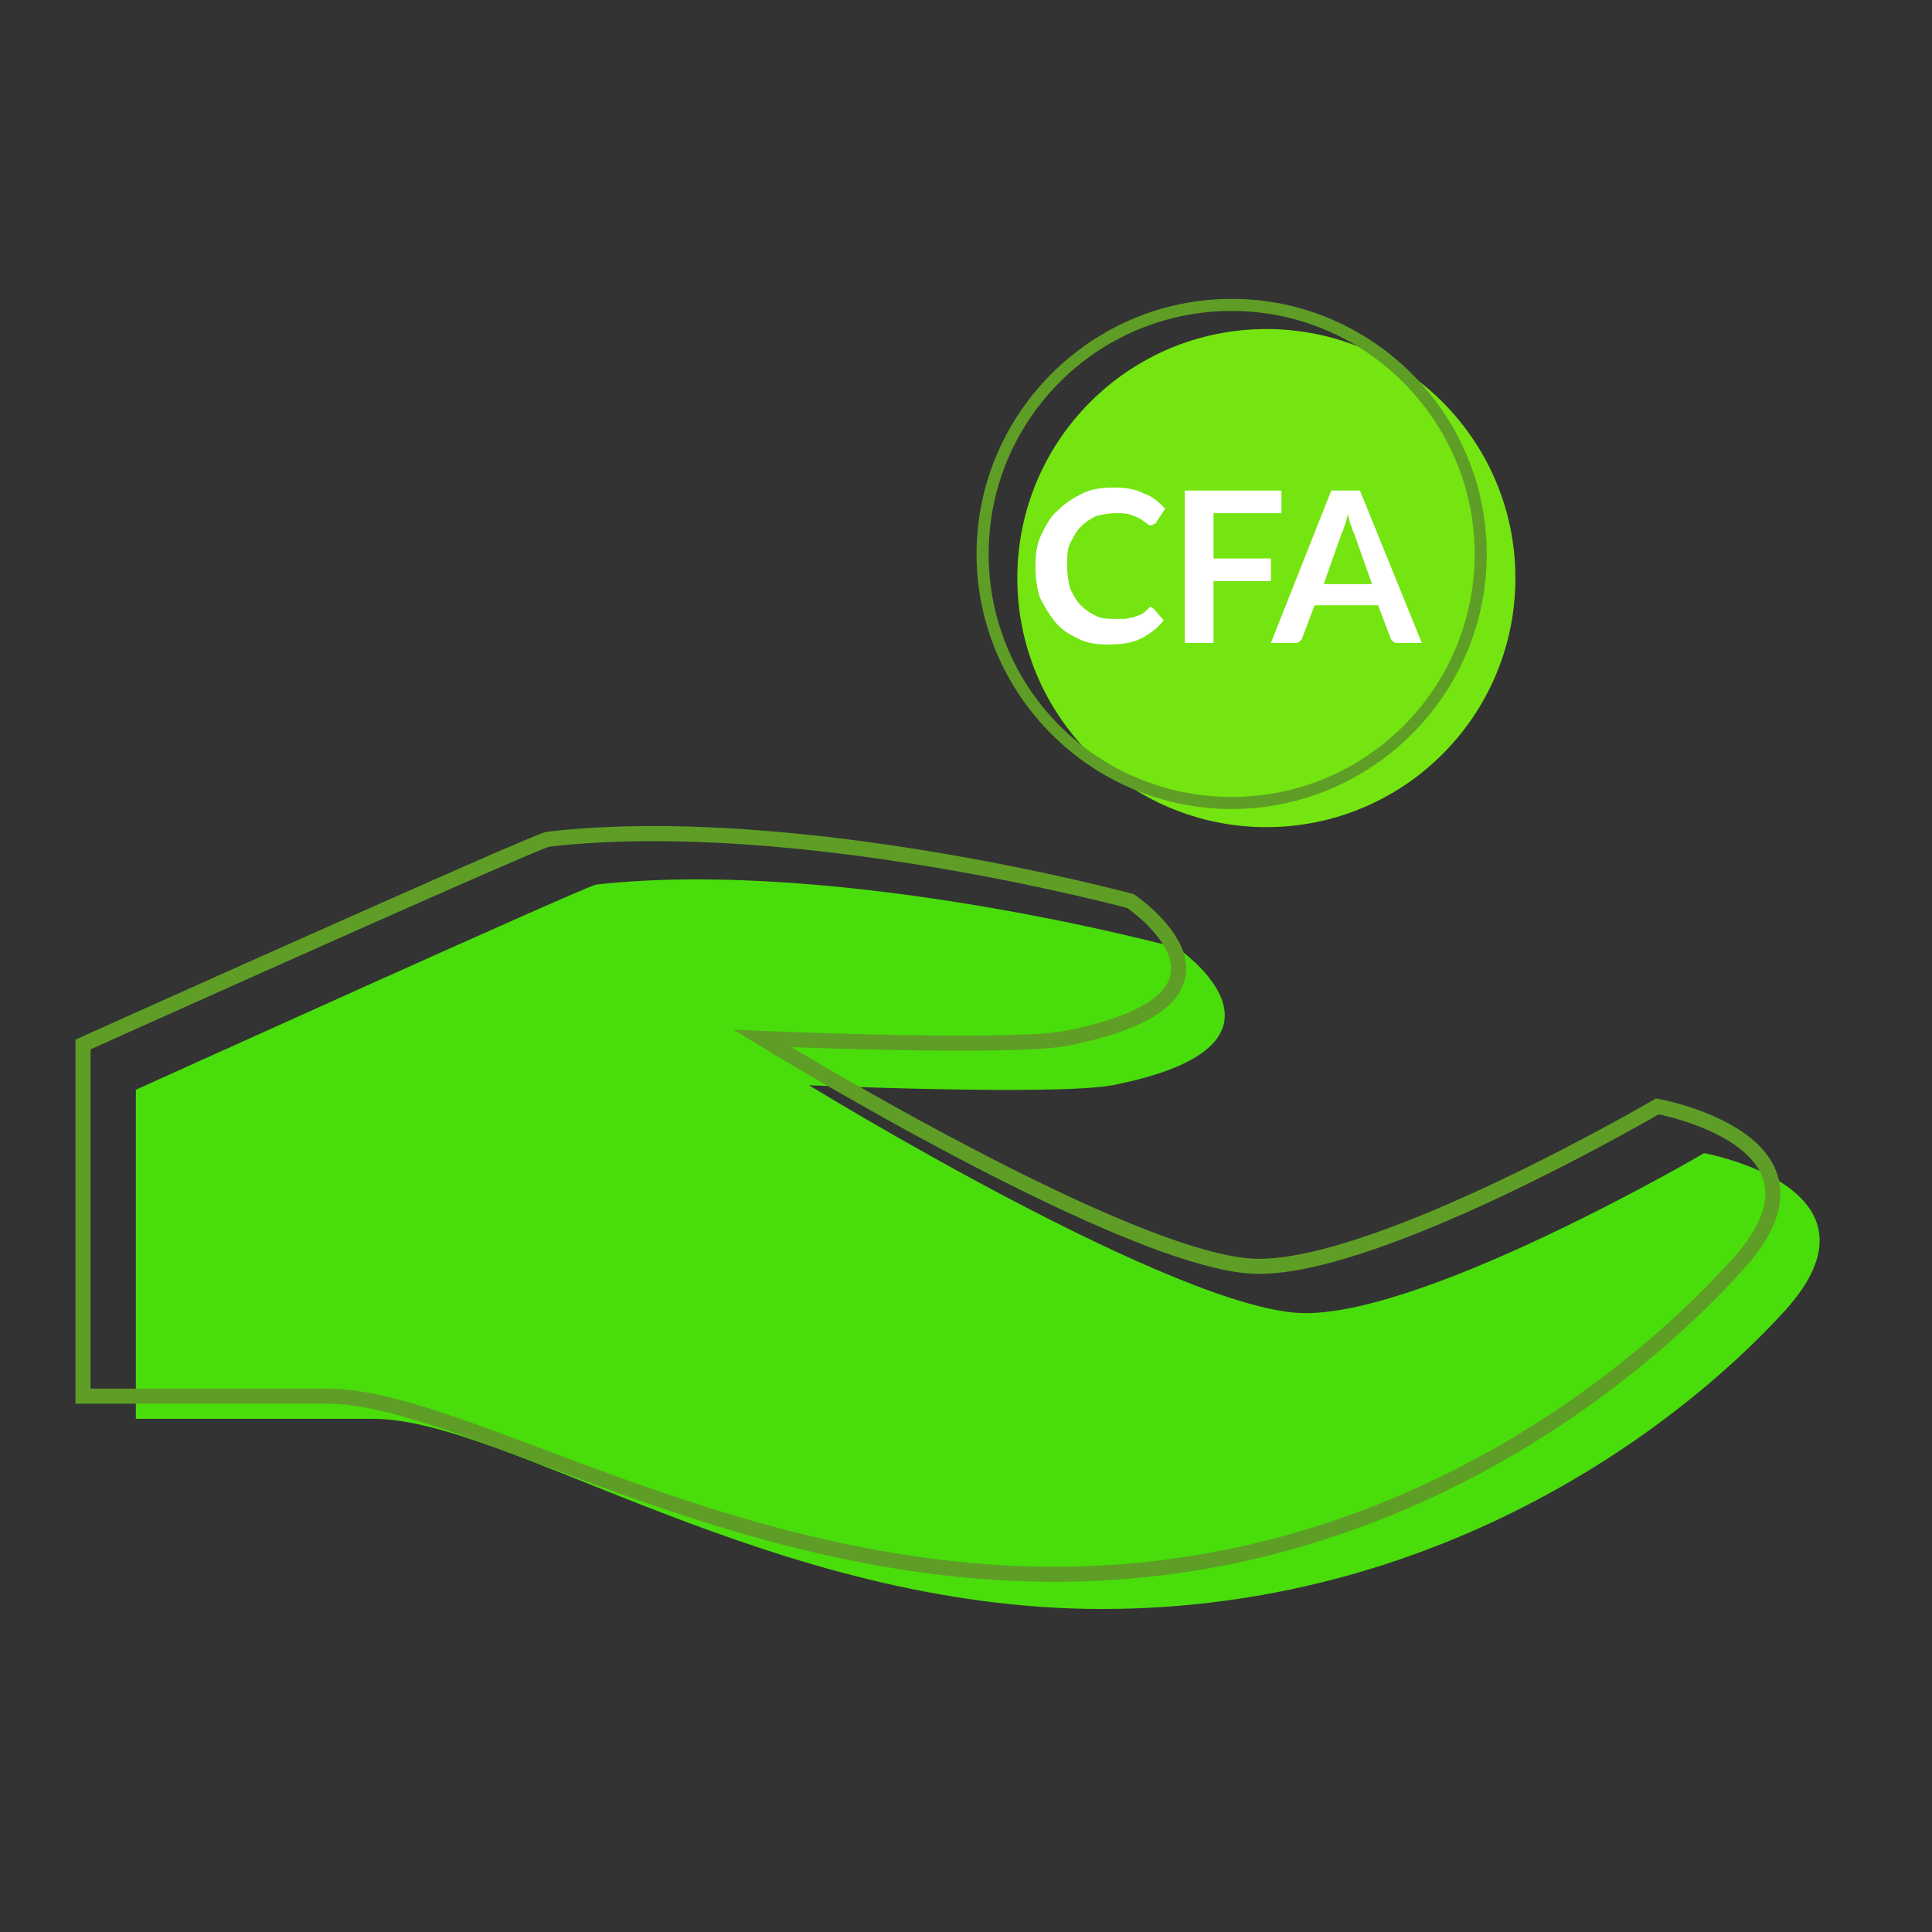 <?xml version="1.0" encoding="utf-8"?>
<!-- Generator: Adobe Illustrator 19.0.0, SVG Export Plug-In . SVG Version: 6.00 Build 0)  -->
<svg version="1.1" id="Layer_1" xmlns="http://www.w3.org/2000/svg" xmlns:xlink="http://www.w3.org/1999/xlink" x="0px" y="0px"
	 viewBox="0 0 128 128" style="enable-background:new 0 0 128 128;" xml:space="preserve">
<rect x="0" y="0" width="128" height="128" fill="#333333" stroke="none"/>
<style type="text/css">
	.st0{fill:#49DD0B;}
	.st1{fill:none;stroke:#5E9E26;stroke-miterlimit:10;}
	.st2{fill:#74E510;}
	.st3{fill:#5E9E26;}
	.st4{fill:#FFFFFF;}
</style>
<path id="XMLID_40_" class="st0" d="M9,72.2c0,0,29.6-13.4,30.5-13.6C56,56.8,78,62.8,78,62.8s9.4,6.4-4.3,9.1
	c-3.8,0.7-20.1,0-20.1,0s24.6,15.1,32.9,15.1s26.4-10.6,26.4-10.6s12.8,2.3,5.3,10.5s-23.4,19.7-45.2,19.7S33.7,94,24.7,94
	S9,94,9,94V72.2z"/>
<path id="XMLID_39_" class="st1" d="M5.5,69.2c0,0,29.8-13.4,30.8-13.6c16.5-1.9,38.6,4.1,38.6,4.1s9.5,6.4-4.3,9.1
	c-3.8,0.7-20.1,0-20.1,0s24.6,15.1,32.9,15.1s26.4-10.6,26.4-10.6s12.8,2.3,5.3,10.5c-7.5,8.3-23.4,20.5-45.2,20.5
	S30.7,92.5,21.7,92.5s-16.2,0-16.2,0V69.2z"/>
<circle id="XMLID_53_" class="st2" cx="83.9" cy="38.3" r="16.5"/>
<path id="XMLID_50_" class="st3" d="M81.6,53.6c-9.3,0-16.9-7.6-16.9-16.9s7.6-16.9,16.9-16.9c9.3,0,16.9,7.6,16.9,16.9
	S90.9,53.6,81.6,53.6z M81.6,20.6c-8.9,0-16.1,7.2-16.1,16.1c0,8.9,7.2,16.1,16.1,16.1s16.1-7.2,16.1-16.1
	C97.7,27.9,90.5,20.6,81.6,20.6z"/>
<g id="XMLID_5_">
	<path id="XMLID_47_" class="st4" d="M76.1,40.2c0.1,0,0.2,0,0.3,0.1l0.7,0.8c-0.4,0.5-0.9,0.9-1.5,1.2c-0.6,0.3-1.3,0.4-2.2,0.4
		c-0.8,0-1.4-0.1-2-0.4c-0.6-0.3-1.1-0.6-1.5-1.1c-0.4-0.5-0.7-1-1-1.6c-0.2-0.6-0.3-1.3-0.3-2.1c0-0.8,0.1-1.5,0.4-2.1
		c0.3-0.6,0.6-1.2,1.1-1.6c0.5-0.5,1-0.8,1.6-1.1c0.6-0.3,1.3-0.4,2.1-0.4c0.8,0,1.4,0.1,2,0.4c0.6,0.2,1,0.6,1.4,1l-0.6,0.9
		c0,0.1-0.1,0.1-0.1,0.1c-0.1,0-0.1,0.1-0.2,0.1c-0.1,0-0.2,0-0.3-0.1c-0.1-0.1-0.3-0.2-0.4-0.3c-0.2-0.1-0.4-0.2-0.7-0.3
		c-0.3-0.1-0.6-0.1-1-0.1c-0.5,0-0.9,0.1-1.3,0.2c-0.4,0.2-0.7,0.4-1,0.7c-0.3,0.3-0.5,0.7-0.7,1.1c-0.2,0.4-0.2,0.9-0.2,1.5
		c0,0.6,0.1,1.1,0.2,1.5c0.2,0.4,0.4,0.8,0.7,1.1c0.3,0.3,0.6,0.5,1,0.7c0.4,0.2,0.8,0.2,1.2,0.2c0.3,0,0.5,0,0.7,0
		c0.2,0,0.4-0.1,0.6-0.1c0.2-0.1,0.3-0.1,0.5-0.2c0.2-0.1,0.3-0.2,0.5-0.4c0,0,0.1-0.1,0.1-0.1C76,40.2,76,40.2,76.1,40.2z"/>
	<path id="XMLID_45_" class="st4" d="M84.9,32.5v1.5h-4.5v3h3.8v1.5h-3.8v4.1h-1.9V32.5H84.9z"/>
	<path id="XMLID_41_" class="st4" d="M94.2,42.6h-1.5c-0.2,0-0.3,0-0.4-0.1c-0.1-0.1-0.2-0.2-0.2-0.3l-0.8-2.1h-4.2l-0.8,2.1
		c0,0.1-0.1,0.2-0.2,0.3c-0.1,0.1-0.2,0.1-0.4,0.1h-1.5l4-10.1h1.9L94.2,42.6z M87.7,38.7h3.2l-1.2-3.4c-0.1-0.1-0.1-0.3-0.2-0.5
		s-0.1-0.4-0.2-0.7c-0.1,0.2-0.1,0.5-0.2,0.7c-0.1,0.2-0.1,0.4-0.2,0.5L87.7,38.7z"/>
</g>
</svg>
